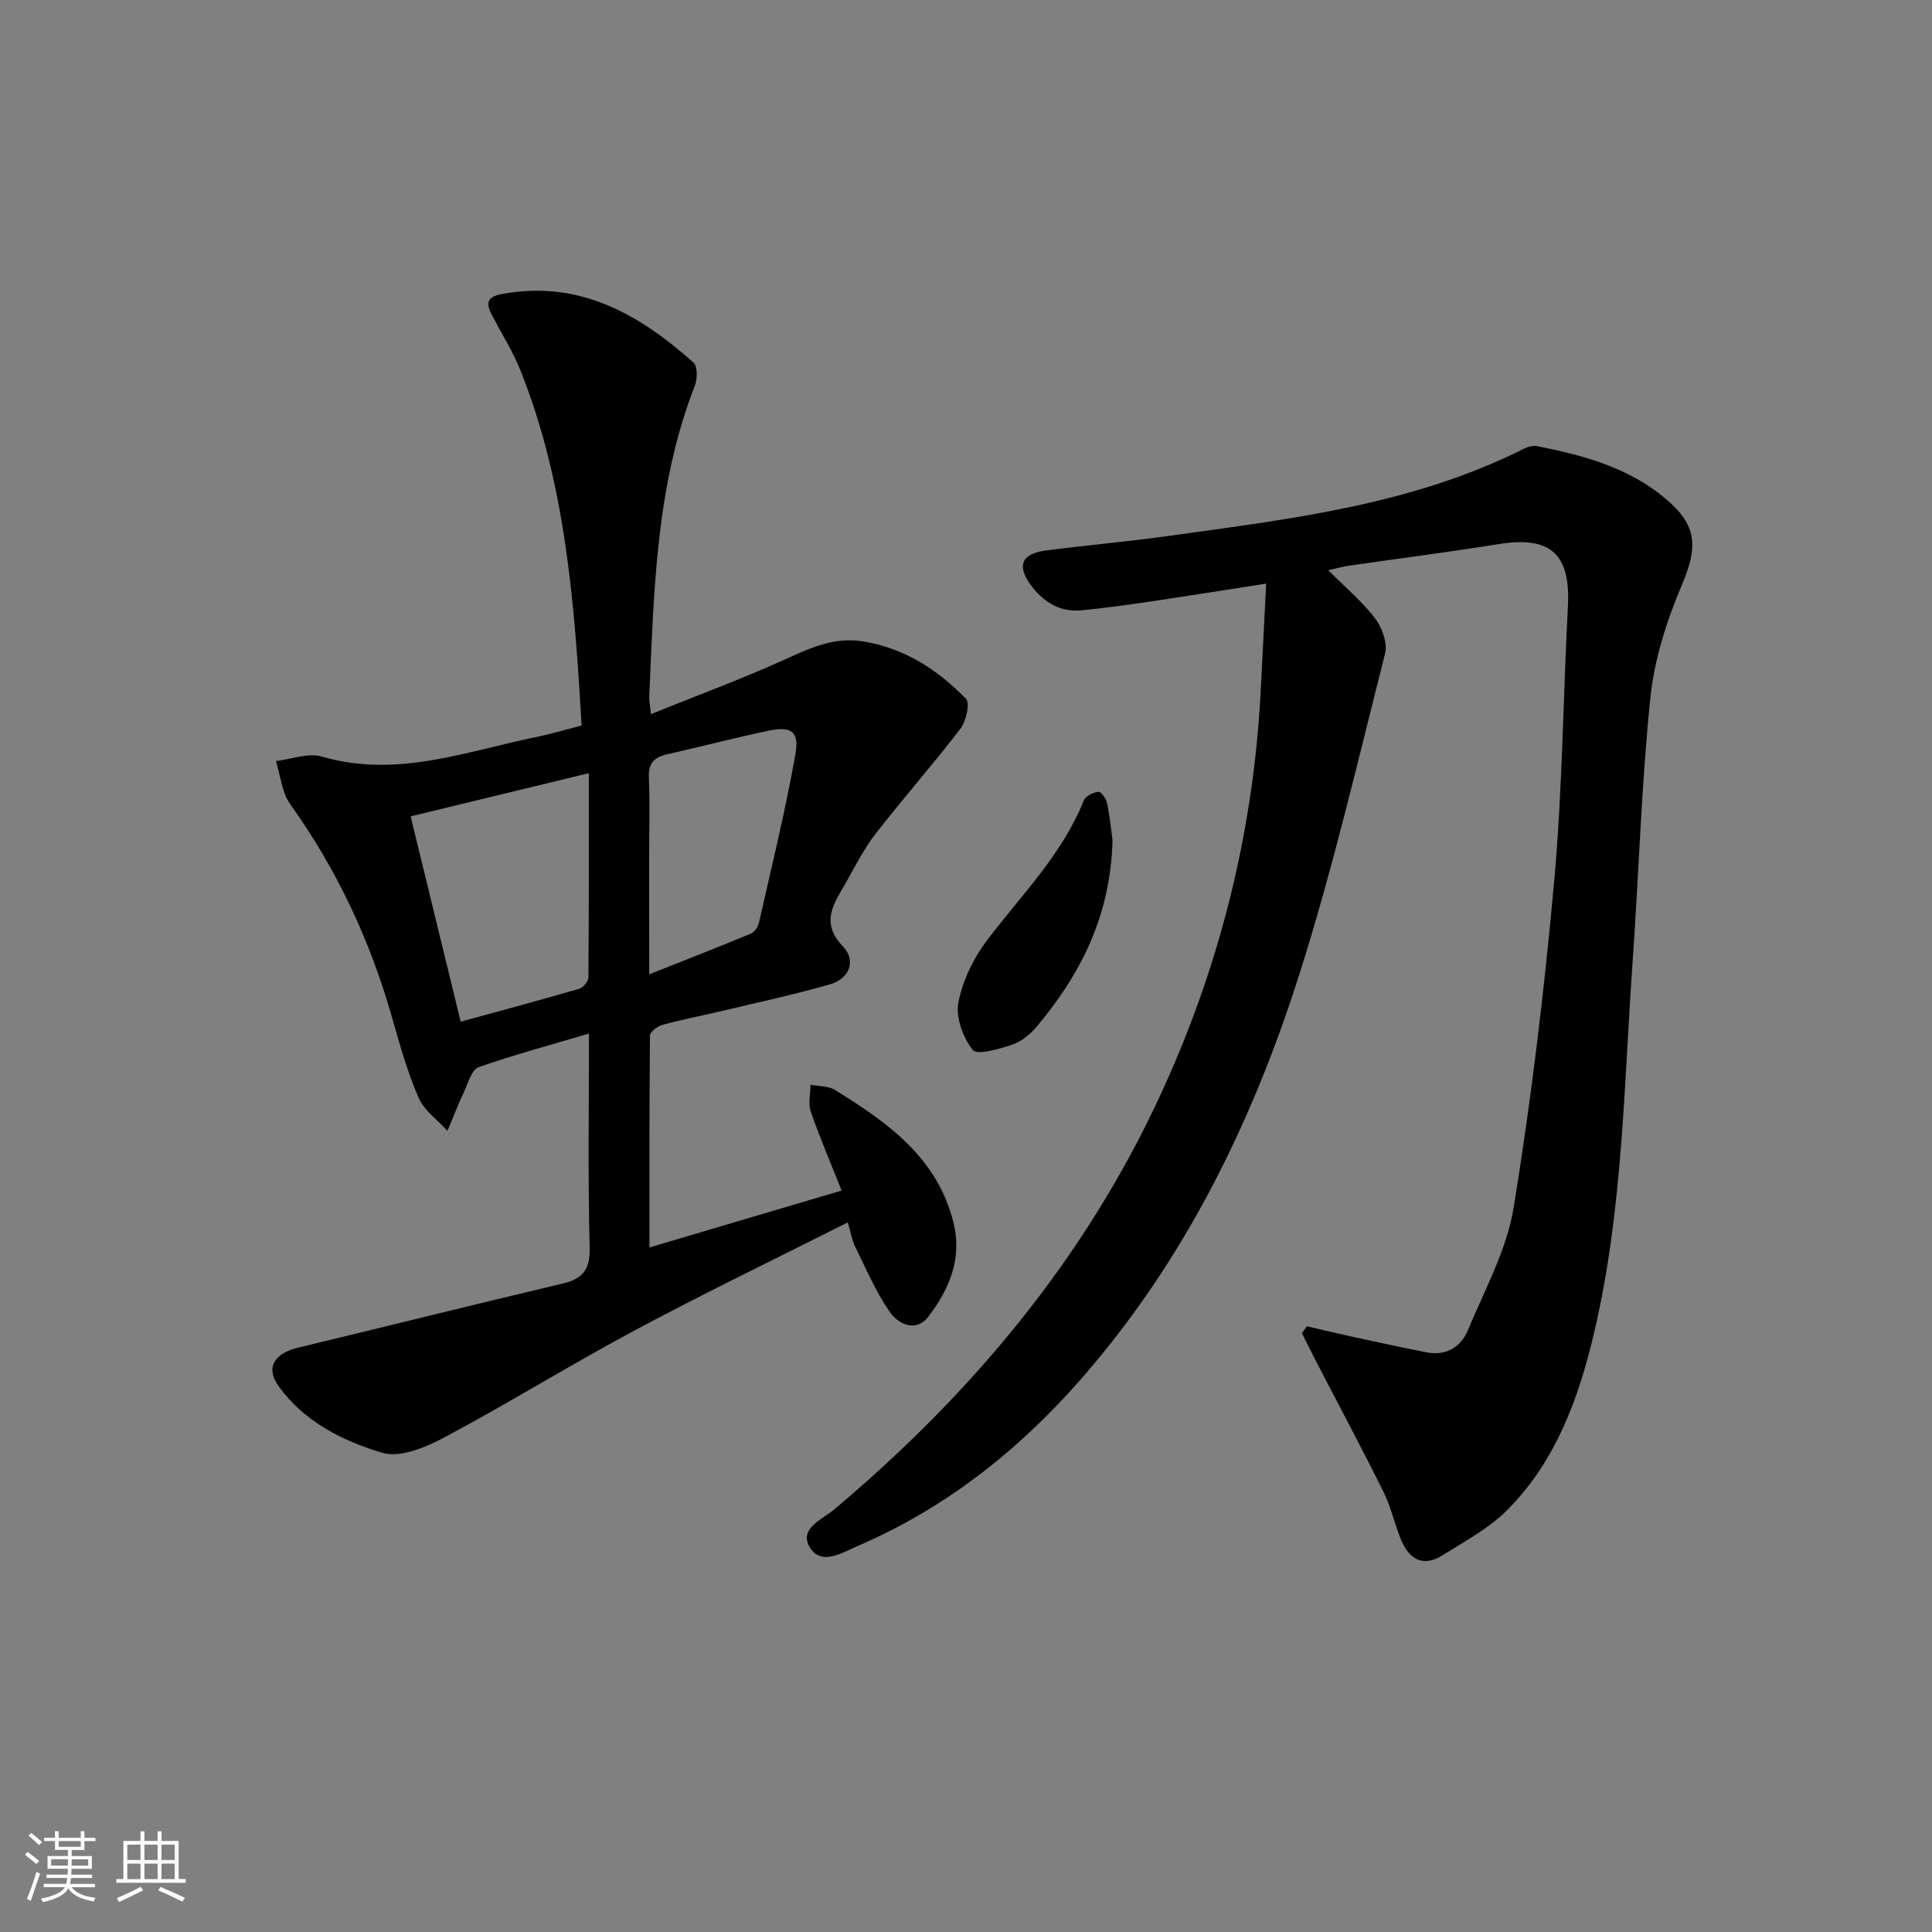 <svg enable-background="new 0 0 400 400" viewBox="0 0 400 400" xmlns="http://www.w3.org/2000/svg"><rect x="0" y="0" width="400" height="400" fill="#808080" stroke="none"/><path d="m5.17 384 .55-.58c.85.61 1.65 1.24 2.4 1.87l-.59.64c-.83-.73-1.62-1.38-2.36-1.93m1.22 9.53-.82-.34c.71-1.76 1.37-3.64 1.98-5.63.24.13.5.25.76.36-.6 1.67-1.24 3.54-1.92 5.61m-.5-13.5.57-.54c.56.44 1.31 1.06 2.26 1.87l-.65.64c-.67-.66-1.4-1.32-2.18-1.97m3.25.46h2.24v-1.36h.77v1.36h4.57v-1.36h.76v1.36h2.28v.69h-2.28v1.84h-2.64v1.26h4.18v2.64h-4.21c0 .45-.02.86-.05 1.21h4.32v.69h-4.38c-.04.34-.1.75-.19 1.22h5.15v.69h-4.82c.87 1.19 2.51 1.92 4.93 2.19-.17.31-.3.57-.37.76-2.77-.49-4.52-1.41-5.26-2.76-.56 1.26-2.3 2.23-5.24 2.9-.12-.24-.26-.48-.43-.72 2.73-.55 4.38-1.34 4.96-2.38h-4.38v-.69h4.65c.1-.38.17-.79.21-1.22h-4.32v-.69h4.4c.03-.34.05-.75.05-1.21h-4.2v-2.64h4.23v-1.26h-2.69v-1.84h-2.24zm1.46 4.46v1.29h3.45c.01-.4.02-.57.01-.53v-.32-.45h-3.46zm1.55-2.59h4.57v-1.19h-4.57zm6.11 2.59h-3.42v.77c-.01.19-.01.37-.02.53h3.44z" fill="#fafbfc"/><path d="m32.63 379.16h.82v1.98h3.54v7.89h1.46v.78h-14.37v-.78h1.46v-7.89h3.54v-1.98h.82v1.98h2.73zm-3.49 11.48.5.73c-1.61.82-3.28 1.63-5 2.42-.13-.27-.28-.55-.44-.82 1.75-.73 3.4-1.5 4.94-2.33m-2.78-5.55h2.73v-3.18h-2.73zm0 3.95h2.73v-3.2h-2.73zm3.54-3.95h2.73v-3.18h-2.73zm0 3.95h2.73v-3.2h-2.73zm7.89 4.68c-1.84-.92-3.51-1.7-5.02-2.32l.45-.73c1.89.8 3.57 1.55 5.04 2.23zm-1.62-11.81h-2.73v3.18h2.73zm-2.73 7.13h2.73v-3.2h-2.73z" fill="#fafbfc"/><g fill="#000001"><path d="m262.15 120.83c-8.69 1.35-16.5 2.6-24.32 3.76-4.6.68-9.2 1.3-13.82 1.76-4.36.44-7.71-1.49-10.34-4.88-3.24-4.19-2.33-6.82 2.83-7.49 8.57-1.11 17.18-1.87 25.73-3.06 25-3.48 50.15-6.4 73.18-17.97.83-.42 1.93-.76 2.79-.59 9.51 1.88 18.82 4.37 26.48 10.75 6.79 5.65 6.9 10.07 3.5 18.08-3.13 7.38-5.68 15.37-6.49 23.29-1.86 18.02-2.37 36.17-3.65 54.26-1.83 25.84-2.03 51.87-8.01 77.25-3.19 13.54-7.93 26.6-18.02 36.69-3.78 3.78-8.75 6.44-13.36 9.33-4.11 2.58-6.98.73-8.63-3.34-1.31-3.23-2.05-6.71-3.59-9.81-4.5-9.06-9.27-17.98-13.92-26.96-1.01-1.95-1.98-3.92-2.96-5.88.34-.48.68-.95 1.02-1.43 3.26.75 6.52 1.54 9.79 2.25 4.99 1.08 9.99 2.17 15 3.15 4.01.78 7.08-1.07 8.53-4.55 3.5-8.39 8.08-16.7 9.51-25.49 3.64-22.42 6.35-45.03 8.39-67.66 1.7-18.86 1.84-37.87 2.83-56.8.56-10.82-3.62-14.57-14.34-12.84-10.32 1.66-20.7 2.98-31.05 4.48-1.26.18-2.5.54-4.24.92 3.56 3.57 7.04 6.47 9.71 9.98 1.45 1.91 2.61 5.13 2.06 7.3-5.67 22.33-10.87 44.83-17.86 66.76-9.77 30.62-23.83 59.23-45.3 83.67-12.91 14.69-27.96 26.55-46.02 34.32-3.2 1.38-7.57 4.2-9.92.27-2.33-3.88 2.58-5.76 5.05-7.83 28.39-23.89 51.75-51.73 67.44-85.6 12.29-26.51 19.3-54.36 20.85-83.56.38-7.29.74-14.55 1.15-22.53z"/><path d="m134.46 258.27c13.57-4.02 26.39-7.81 39.79-11.78-2.25-5.66-4.52-10.94-6.39-16.35-.57-1.66-.06-3.69-.04-5.55 1.7.33 3.67.21 5.05 1.07 10.85 6.72 21.18 13.98 24.53 27.44 1.86 7.47-.86 13.84-5.19 19.49-2.57 3.35-6.24 1.58-8.02-1-2.88-4.17-4.9-8.95-7.16-13.53-.64-1.3-.87-2.81-1.5-4.98-14.89 7.51-29.54 14.57-43.88 22.23-13.33 7.12-26.19 15.11-39.53 22.23-3.9 2.08-9.27 4.36-12.97 3.25-8.18-2.45-16.19-6.44-21.46-13.79-2.77-3.87-.94-6.79 4.1-8 18.21-4.38 36.37-8.92 54.6-13.23 4.16-.99 5.81-2.77 5.69-7.4-.37-14.6-.14-29.22-.14-44.38-8.02 2.38-15.54 4.39-22.87 6.97-1.39.49-2.11 3.16-2.93 4.92-1.26 2.7-2.34 5.49-3.5 8.24-2.04-2.25-4.81-4.18-5.96-6.81-2.3-5.29-3.88-10.91-5.46-16.48-4.53-15.98-11.43-30.77-21.12-44.31-1.75-2.44-2.02-5.94-2.98-8.95 3.19-.37 6.68-1.77 9.52-.93 15.44 4.53 29.79-1.06 44.43-4.06 3.05-.62 6.04-1.52 9.35-2.37-1.47-25.06-3.26-49.85-12.59-73.34-1.58-3.99-3.91-7.69-5.92-11.51-1.23-2.34-1.39-3.86 1.97-4.48 16.02-2.98 28.42 4.13 39.7 14.19.87.78.82 3.42.26 4.84-8.09 20.71-8.43 42.54-9.42 64.27-.04.81.15 1.63.35 3.67 9.39-3.79 18.47-7.15 27.28-11.11 5.35-2.41 10.38-4.94 16.57-3.95 8.63 1.37 15.49 5.87 21.37 11.87.88.9.04 4.66-1.15 6.22-5.65 7.38-11.82 14.36-17.53 21.7-2.43 3.13-4.25 6.75-6.21 10.22-2.4 4.24-5.4 8.15-.55 13.18 2.72 2.82 1.4 6.62-2.63 7.79-7.13 2.07-14.41 3.63-21.64 5.35-4.36 1.04-8.77 1.89-13.09 3.05-1.04.28-2.61 1.45-2.62 2.23-.15 14.37-.11 28.79-.11 43.87zm-12.55-98.19c-12.66 3.07-24.74 5.99-36.89 8.94 3.57 14.67 6.92 28.42 10.36 42.51 8.61-2.36 16.59-4.5 24.52-6.81.83-.24 1.92-1.53 1.92-2.34.12-13.93.09-27.86.09-42.3zm12.5 41.65c7.62-3.03 14.35-5.65 21.01-8.42.76-.32 1.51-1.38 1.7-2.23 2.63-11.59 5.47-23.15 7.55-34.85.87-4.88-.84-5.95-5.78-4.9-6.95 1.48-13.84 3.27-20.78 4.84-2.65.6-3.89 1.82-3.77 4.77.23 5.47.06 10.96.06 16.45.01 7.75.01 15.49.01 24.34z"/><path d="m230.34 173.96c-.41 15.69-6.62 27.73-15.65 38.54-1.34 1.6-3.21 3.14-5.14 3.79-2.67.9-7.25 2.22-8.15 1.09-2.03-2.55-3.56-6.75-2.97-9.82.87-4.54 3.12-9.18 5.94-12.9 7.1-9.38 15.56-17.75 20.03-28.96.36-.9 1.95-1.64 3.06-1.77.5-.06 1.57 1.46 1.76 2.39.58 2.9.87 5.87 1.12 7.64z"/></g></svg>